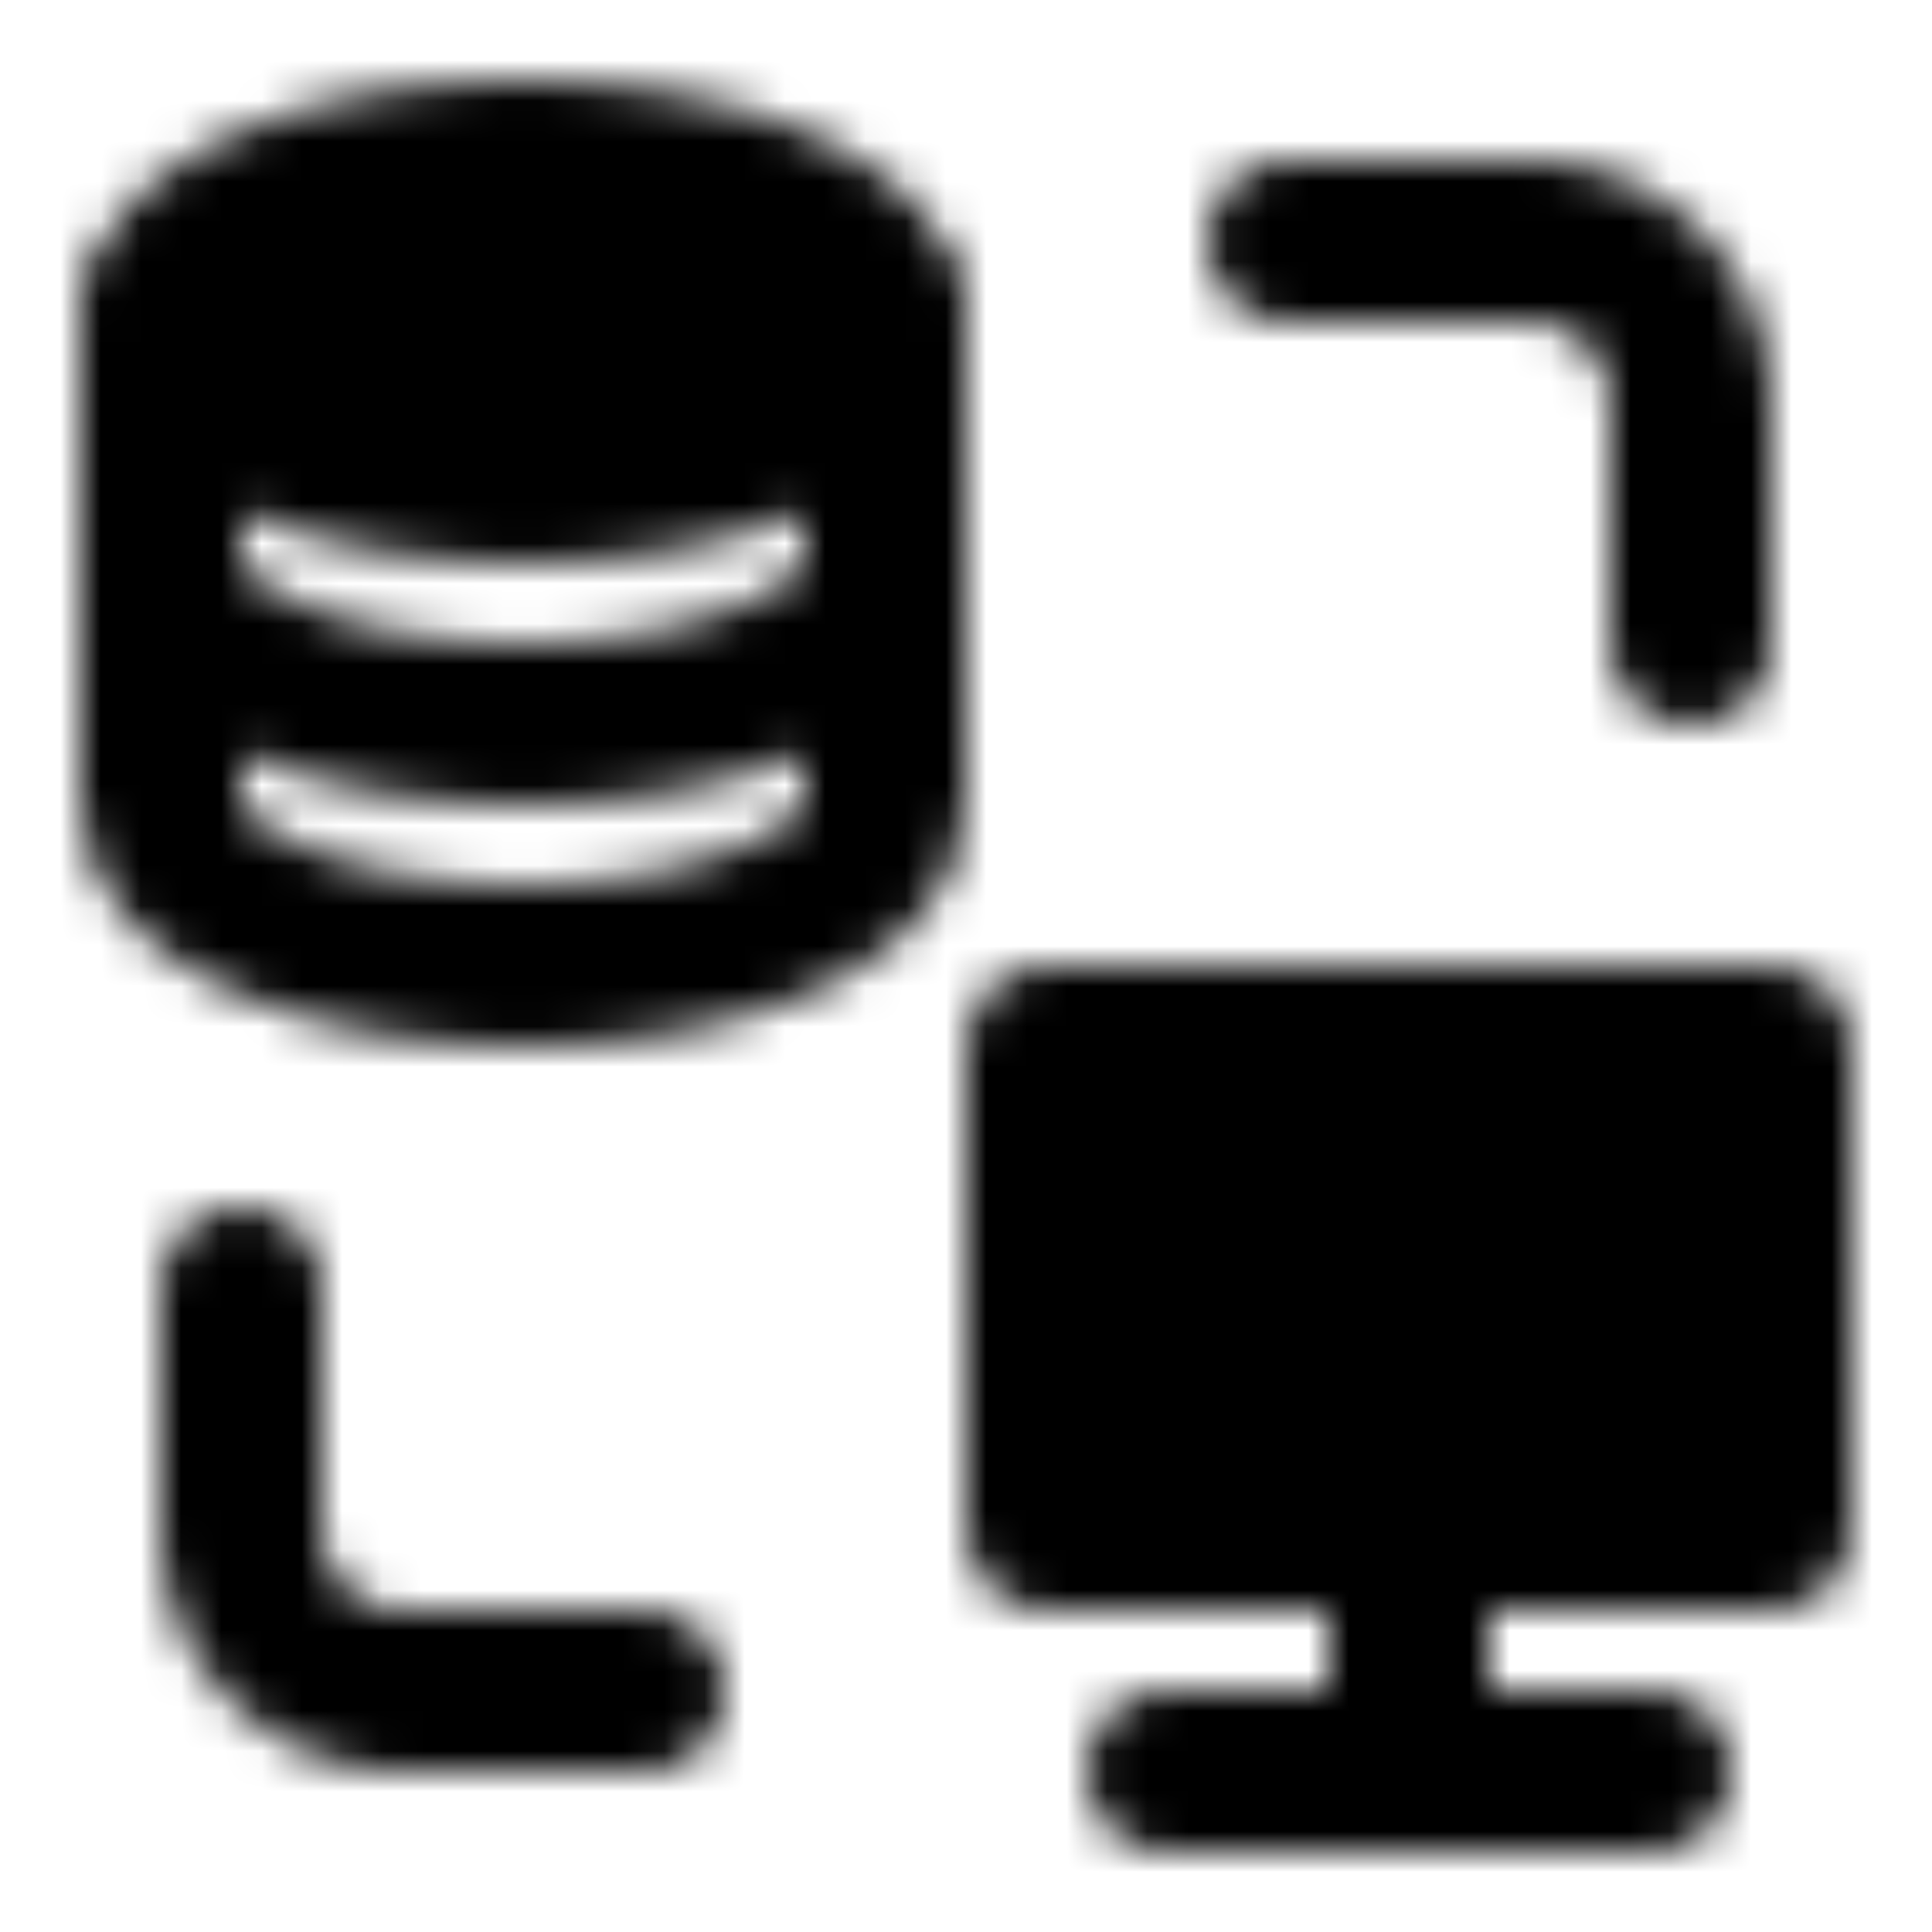 <svg xmlns="http://www.w3.org/2000/svg" width="1em" height="1em" viewBox="0 0 48 48"><defs><mask id="IconifyId195ac99e25a590abd30282"><g fill="none" stroke="#fff" stroke-linecap="round" stroke-linejoin="round" stroke-width="4"><path d="M22 8v12c0 2.21-4.03 4-9 4s-9-1.79-9-4V8"/><path d="M22 14c0 2.21-4.03 4-9 4s-9-1.79-9-4"/><path fill="#555" d="M22 8c0 2.21-4.03 4-9 4s-9-1.79-9-4s4.03-4 9-4s9 1.79 9 4"/><path d="M32 6h6a4 4 0 0 1 4 4v6M16 42h-6a4 4 0 0 1-4-4v-6m29 6v6m6 0H29"/><path fill="#555" d="M44 38V26H26v12z"/></g></mask></defs><path fill="currentColor" d="M0 0h48v48H0z" mask="url(#IconifyId195ac99e25a590abd30282)"/></svg>